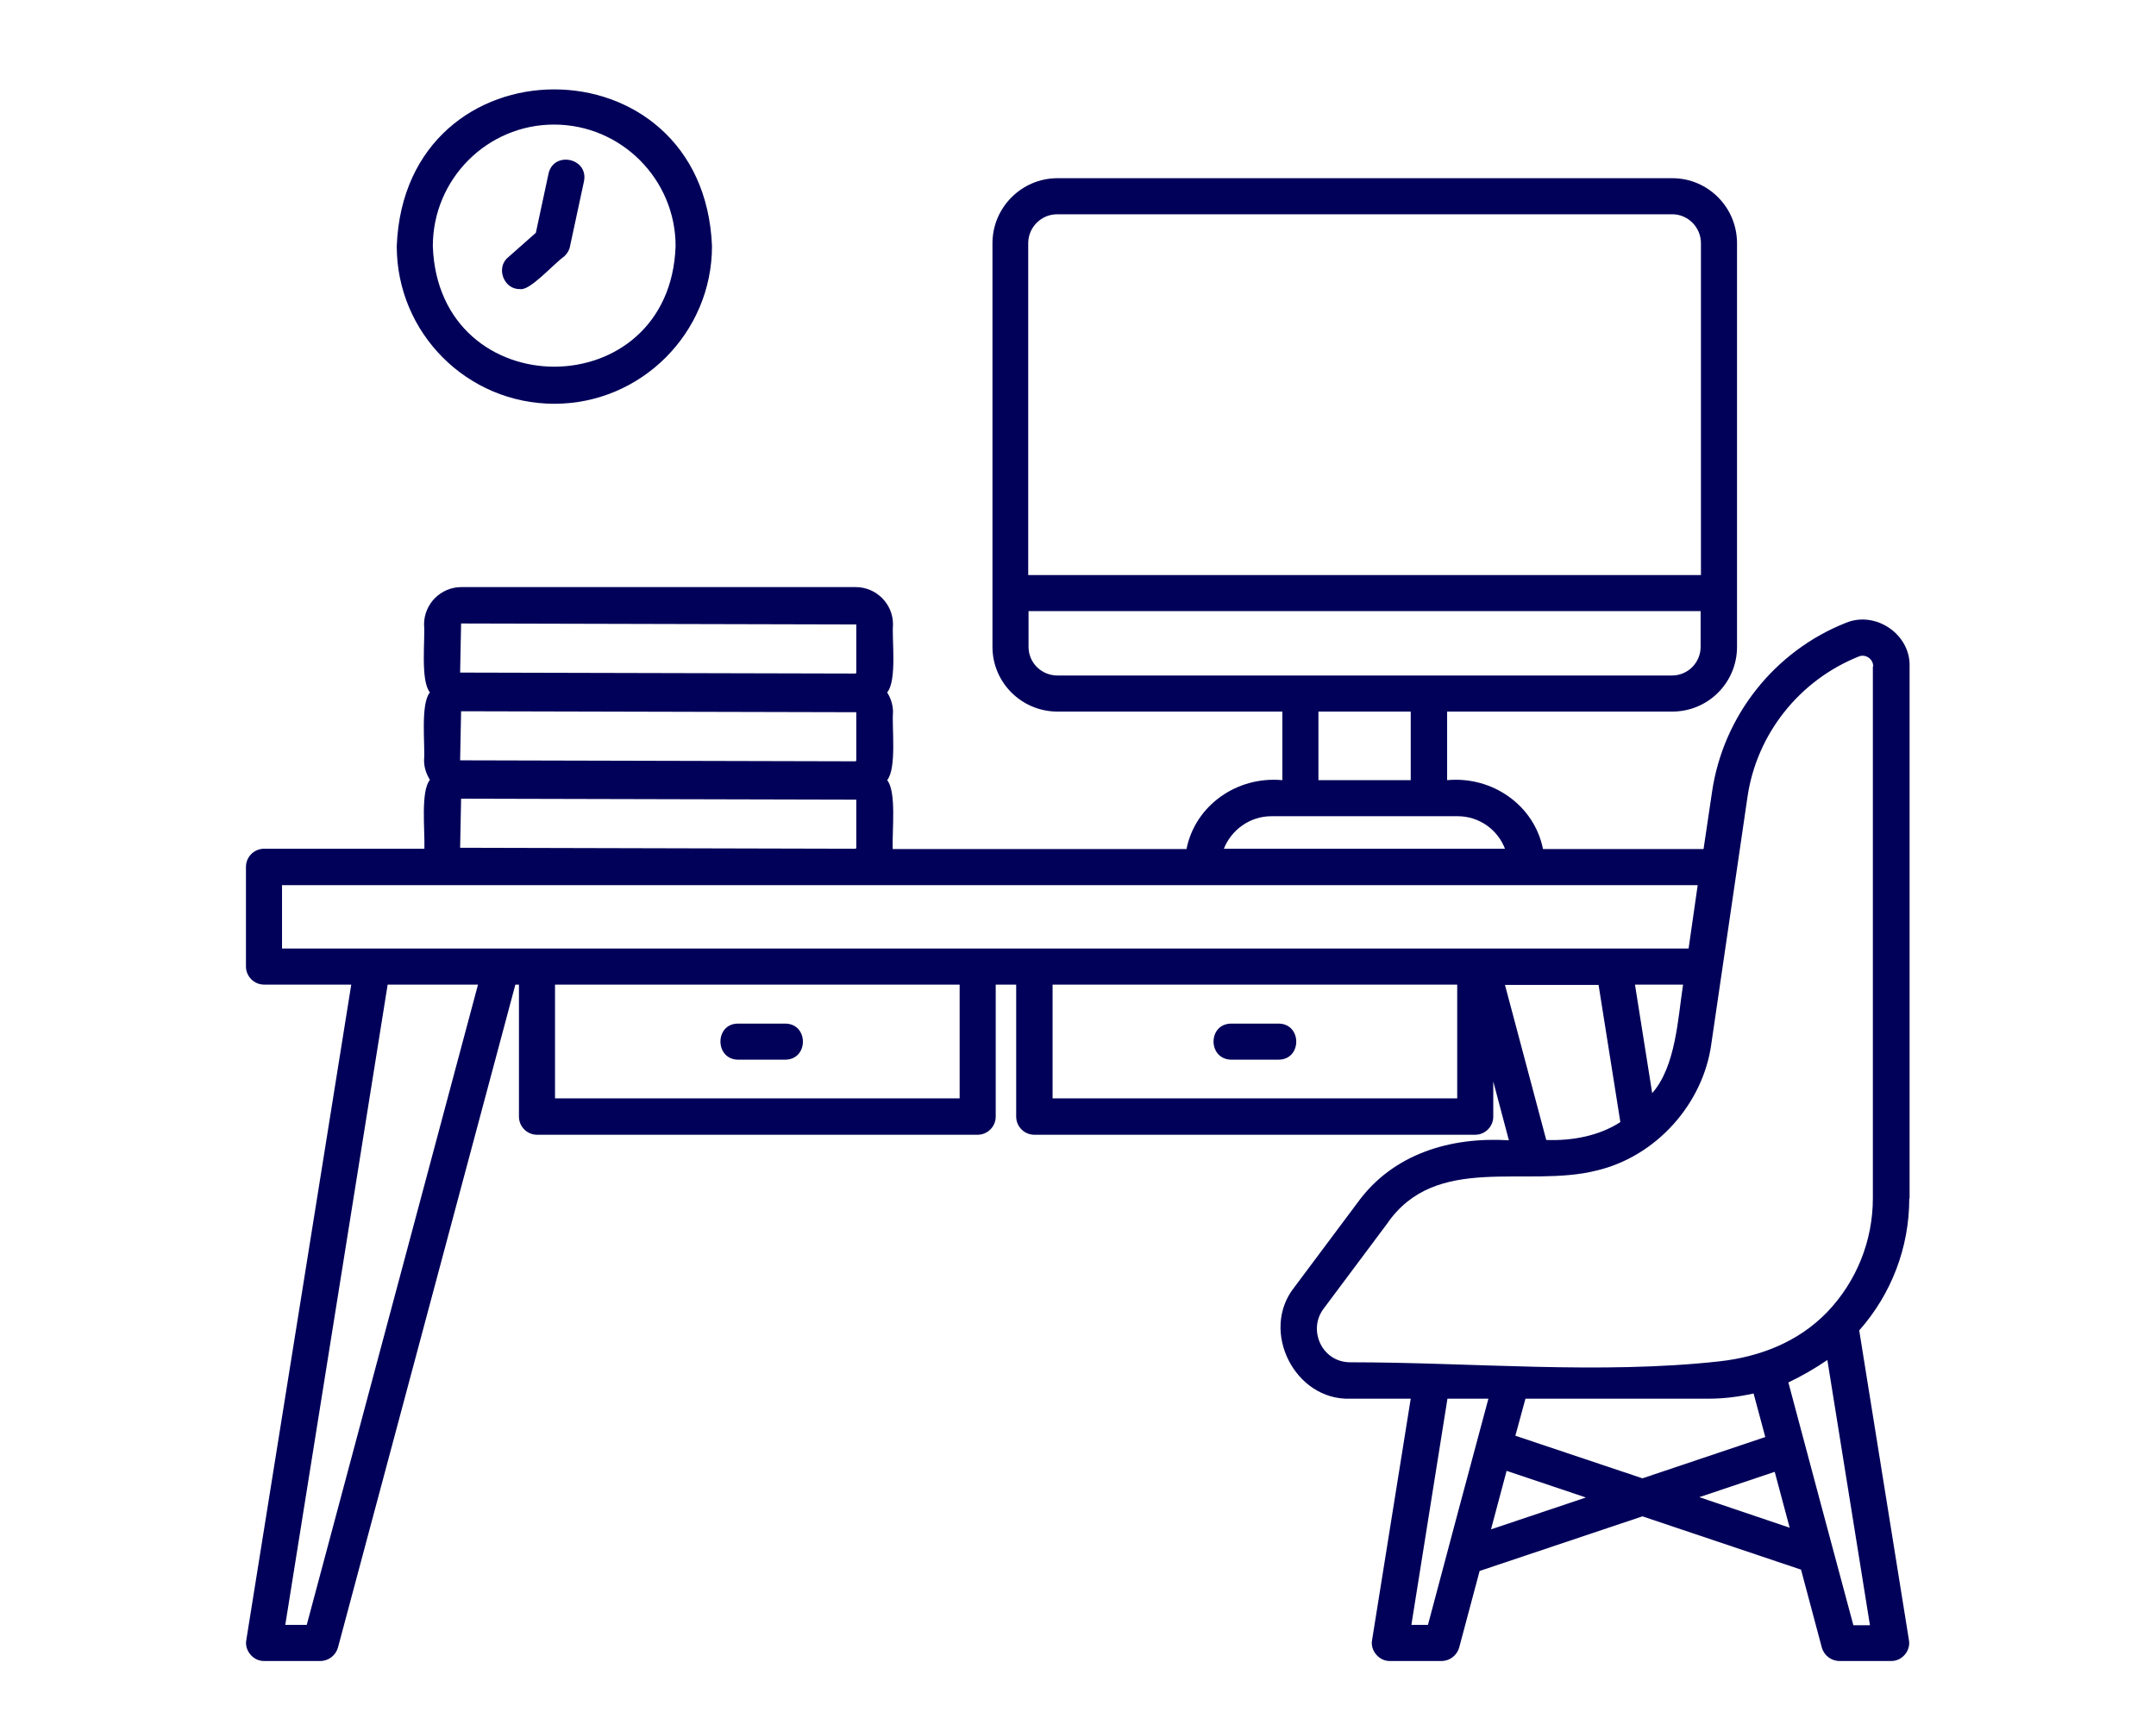<svg xmlns="http://www.w3.org/2000/svg" xmlns:xlink="http://www.w3.org/1999/xlink" width="945" zoomAndPan="magnify" viewBox="0 0 708 574.08" height="756" preserveAspectRatio="xMidYMid meet" version="1.2"><g id="5ac8b2f517"><path style=" stroke:none;fill-rule:nonzero;fill:#020159;fill-opacity:1;" d="M 164.25 85.699 L 173.551 77.477 C 173.551 77.477 177.77 57.789 177.77 57.789 C 179.5 50.109 191.184 52.598 189.562 60.387 L 184.91 82.02 C 184.691 83.316 183.938 84.398 183.07 85.266 C 179.285 87.969 171.496 96.949 168.25 96.191 C 162.949 96.406 160.137 89.16 164.25 85.699 Z M 127.254 81.91 C 129.961 12.359 229.367 12.359 232.18 81.91 C 232.18 110.793 208.598 134.375 179.719 134.375 C 150.727 134.375 127.254 110.902 127.254 81.91 Z M 139.262 81.91 C 141.102 135.348 218.227 135.457 220.066 81.91 C 220.066 59.629 201.891 41.457 179.609 41.457 C 157.328 41.457 139.262 59.629 139.262 81.91 Z M 630.68 398.852 C 630.68 415.184 624.73 430.652 614.02 442.766 L 630.57 545.852 C 631.219 549.422 628.191 552.883 624.621 552.777 L 607.422 552.777 C 604.719 552.777 602.336 550.938 601.582 548.34 L 594.656 522.379 L 541.871 504.641 L 487.676 522.812 L 480.863 548.34 C 480.105 550.938 477.727 552.777 475.023 552.777 L 457.824 552.777 C 454.254 552.883 451.223 549.316 451.875 545.852 L 464.746 465.484 C 464.746 465.484 444.625 465.484 444.625 465.484 C 426.129 466.133 414.445 442.875 426.02 428.379 C 426.02 428.379 447.113 400.148 447.113 400.148 C 458.902 383.922 478.051 378.297 497.414 379.488 L 492.219 359.91 L 492.219 371.59 C 492.219 374.945 489.516 377.648 486.164 377.648 L 339.484 377.648 C 336.133 377.648 333.426 374.945 333.426 371.59 L 333.426 327.676 L 326.613 327.676 L 326.613 371.59 C 326.613 374.945 323.906 377.648 320.555 377.648 L 173.984 377.648 C 170.633 377.648 167.926 374.945 167.926 371.59 L 167.926 327.676 L 166.738 327.676 L 107.676 548.34 C 106.918 550.938 104.539 552.777 101.836 552.777 L 83.121 552.777 C 79.551 552.883 76.523 549.316 77.172 545.852 L 112.109 327.676 L 83.121 327.676 C 79.77 327.676 77.062 324.969 77.062 321.617 L 77.062 288.516 C 77.062 285.164 79.77 282.461 83.121 282.461 L 136.449 282.461 C 136.664 276.184 135.152 263.422 138.289 259.527 C 137.098 257.578 136.34 255.418 136.34 253.035 C 136.773 248.277 135.043 234.324 138.289 230.43 C 135.043 226.426 136.773 212.691 136.34 207.82 C 136.34 201.008 141.859 195.383 148.781 195.383 L 279.992 195.383 C 286.805 195.383 292.43 200.898 292.43 207.82 C 291.996 212.582 293.836 226.426 290.484 230.43 C 291.672 232.375 292.43 234.539 292.43 237.027 C 291.996 241.789 293.73 255.633 290.484 259.637 C 293.621 263.531 292.105 276.184 292.324 282.566 L 390.109 282.566 C 393.027 267.965 406.984 258.23 422.02 259.637 L 422.02 236.812 L 347.164 236.812 C 335.266 236.812 325.531 227.184 325.531 215.285 L 325.531 80.938 C 325.531 69.039 335.266 59.305 347.164 59.305 L 551.82 59.305 C 563.723 59.305 573.348 69.039 573.348 80.938 L 573.348 215.285 C 573.348 227.184 563.723 236.812 551.82 236.812 L 476.859 236.812 L 476.859 259.637 C 491.895 258.23 505.852 267.965 508.77 282.566 L 562.207 282.566 L 565.02 263.637 C 568.695 238.324 585.789 216.691 609.586 207.281 C 619.43 203.172 631.109 211.066 630.785 221.777 L 630.785 398.852 Z M 337.539 191.379 L 561.34 191.379 L 561.34 80.938 C 561.34 75.637 557.016 71.312 551.82 71.312 L 347.055 71.312 C 341.758 71.312 337.43 75.637 337.43 80.938 L 337.43 191.379 Z M 551.715 224.805 C 557.016 224.805 561.234 220.477 561.234 215.285 L 561.234 203.387 L 337.539 203.387 L 337.539 215.285 C 337.539 220.586 341.863 224.805 347.164 224.805 Z M 434.023 236.812 L 434.023 259.637 L 464.746 259.637 L 464.746 236.812 Z M 402.547 282.461 L 496.113 282.461 C 493.734 276.184 487.57 271.641 480.43 271.641 L 418.34 271.641 C 411.199 271.641 405.035 276.184 402.547 282.461 Z M 148.348 223.832 L 279.883 224.156 C 280.098 224.156 280.207 223.938 280.207 223.832 L 280.207 207.82 L 148.672 207.496 Z M 148.348 253.035 L 279.883 253.363 C 280.098 253.363 280.207 253.145 280.207 253.035 L 280.207 237.027 L 148.672 236.703 Z M 148.348 282.133 L 279.883 282.461 C 280.098 282.461 280.207 282.242 280.207 282.133 L 280.207 266.125 L 148.672 265.801 Z M 154.297 327.676 L 124.227 327.676 L 90.152 540.77 L 97.293 540.77 Z M 314.605 327.676 L 179.934 327.676 L 179.934 365.535 L 314.605 365.535 Z M 480.215 327.676 L 345.543 327.676 L 345.543 365.535 L 480.215 365.535 Z M 557.23 315.668 C 557.988 310.477 559.504 299.875 560.258 294.574 L 89.07 294.574 L 89.07 315.668 Z M 539.383 327.676 L 545.117 363.805 C 553.012 354.824 553.66 338.816 555.391 327.676 Z M 509.852 379.379 C 518.289 379.703 527.375 378.082 534.516 373.43 L 527.266 327.781 L 496.113 327.781 Z M 490.598 465.484 L 476.969 465.484 L 464.961 540.77 L 470.477 540.77 C 473.184 530.492 488.109 474.57 490.598 465.484 Z M 523.051 498.367 L 496.656 489.496 L 491.465 508.969 Z M 541.871 491.984 L 582.758 478.246 L 578.863 463.754 C 573.996 464.832 569.02 465.484 563.938 465.484 L 502.93 465.484 L 499.574 477.812 Z M 590.871 508.426 L 585.895 489.82 L 560.801 498.258 Z M 603.418 452.609 C 599.309 455.422 594.98 457.91 590.438 460.074 C 594.117 473.922 608.07 526.059 612.074 540.879 L 617.59 540.879 Z M 618.672 221.777 C 618.672 219.18 616.074 217.664 614.02 218.422 C 594.117 226.32 579.84 244.273 576.809 265.367 L 570.859 306.039 C 569.453 315.668 566.207 337.625 564.801 347.359 C 562.098 367.371 546.414 384.895 526.617 389.547 C 503.254 395.496 473.074 383.598 456.848 407.289 L 435.754 435.52 C 433.16 438.98 432.836 443.309 434.676 447.203 C 436.621 451.098 440.301 453.367 444.625 453.367 C 484.973 453.367 527.699 457.477 567.613 453.043 C 581.027 451.527 593.793 446.555 603.312 436.711 C 613.156 426.434 618.562 412.914 618.562 398.742 L 618.562 221.777 Z M 405.035 352.66 L 420.719 352.66 C 428.617 352.66 428.617 340.656 420.719 340.656 C 420.719 340.656 405.035 340.656 405.035 340.656 C 397.141 340.656 397.141 352.555 405.035 352.66 Z M 240.832 352.66 L 256.52 352.66 C 264.414 352.66 264.414 340.656 256.52 340.656 C 256.52 340.656 240.832 340.656 240.832 340.656 C 233.047 340.656 233.047 352.555 240.832 352.66 Z M 240.832 352.66 "/></g></svg>